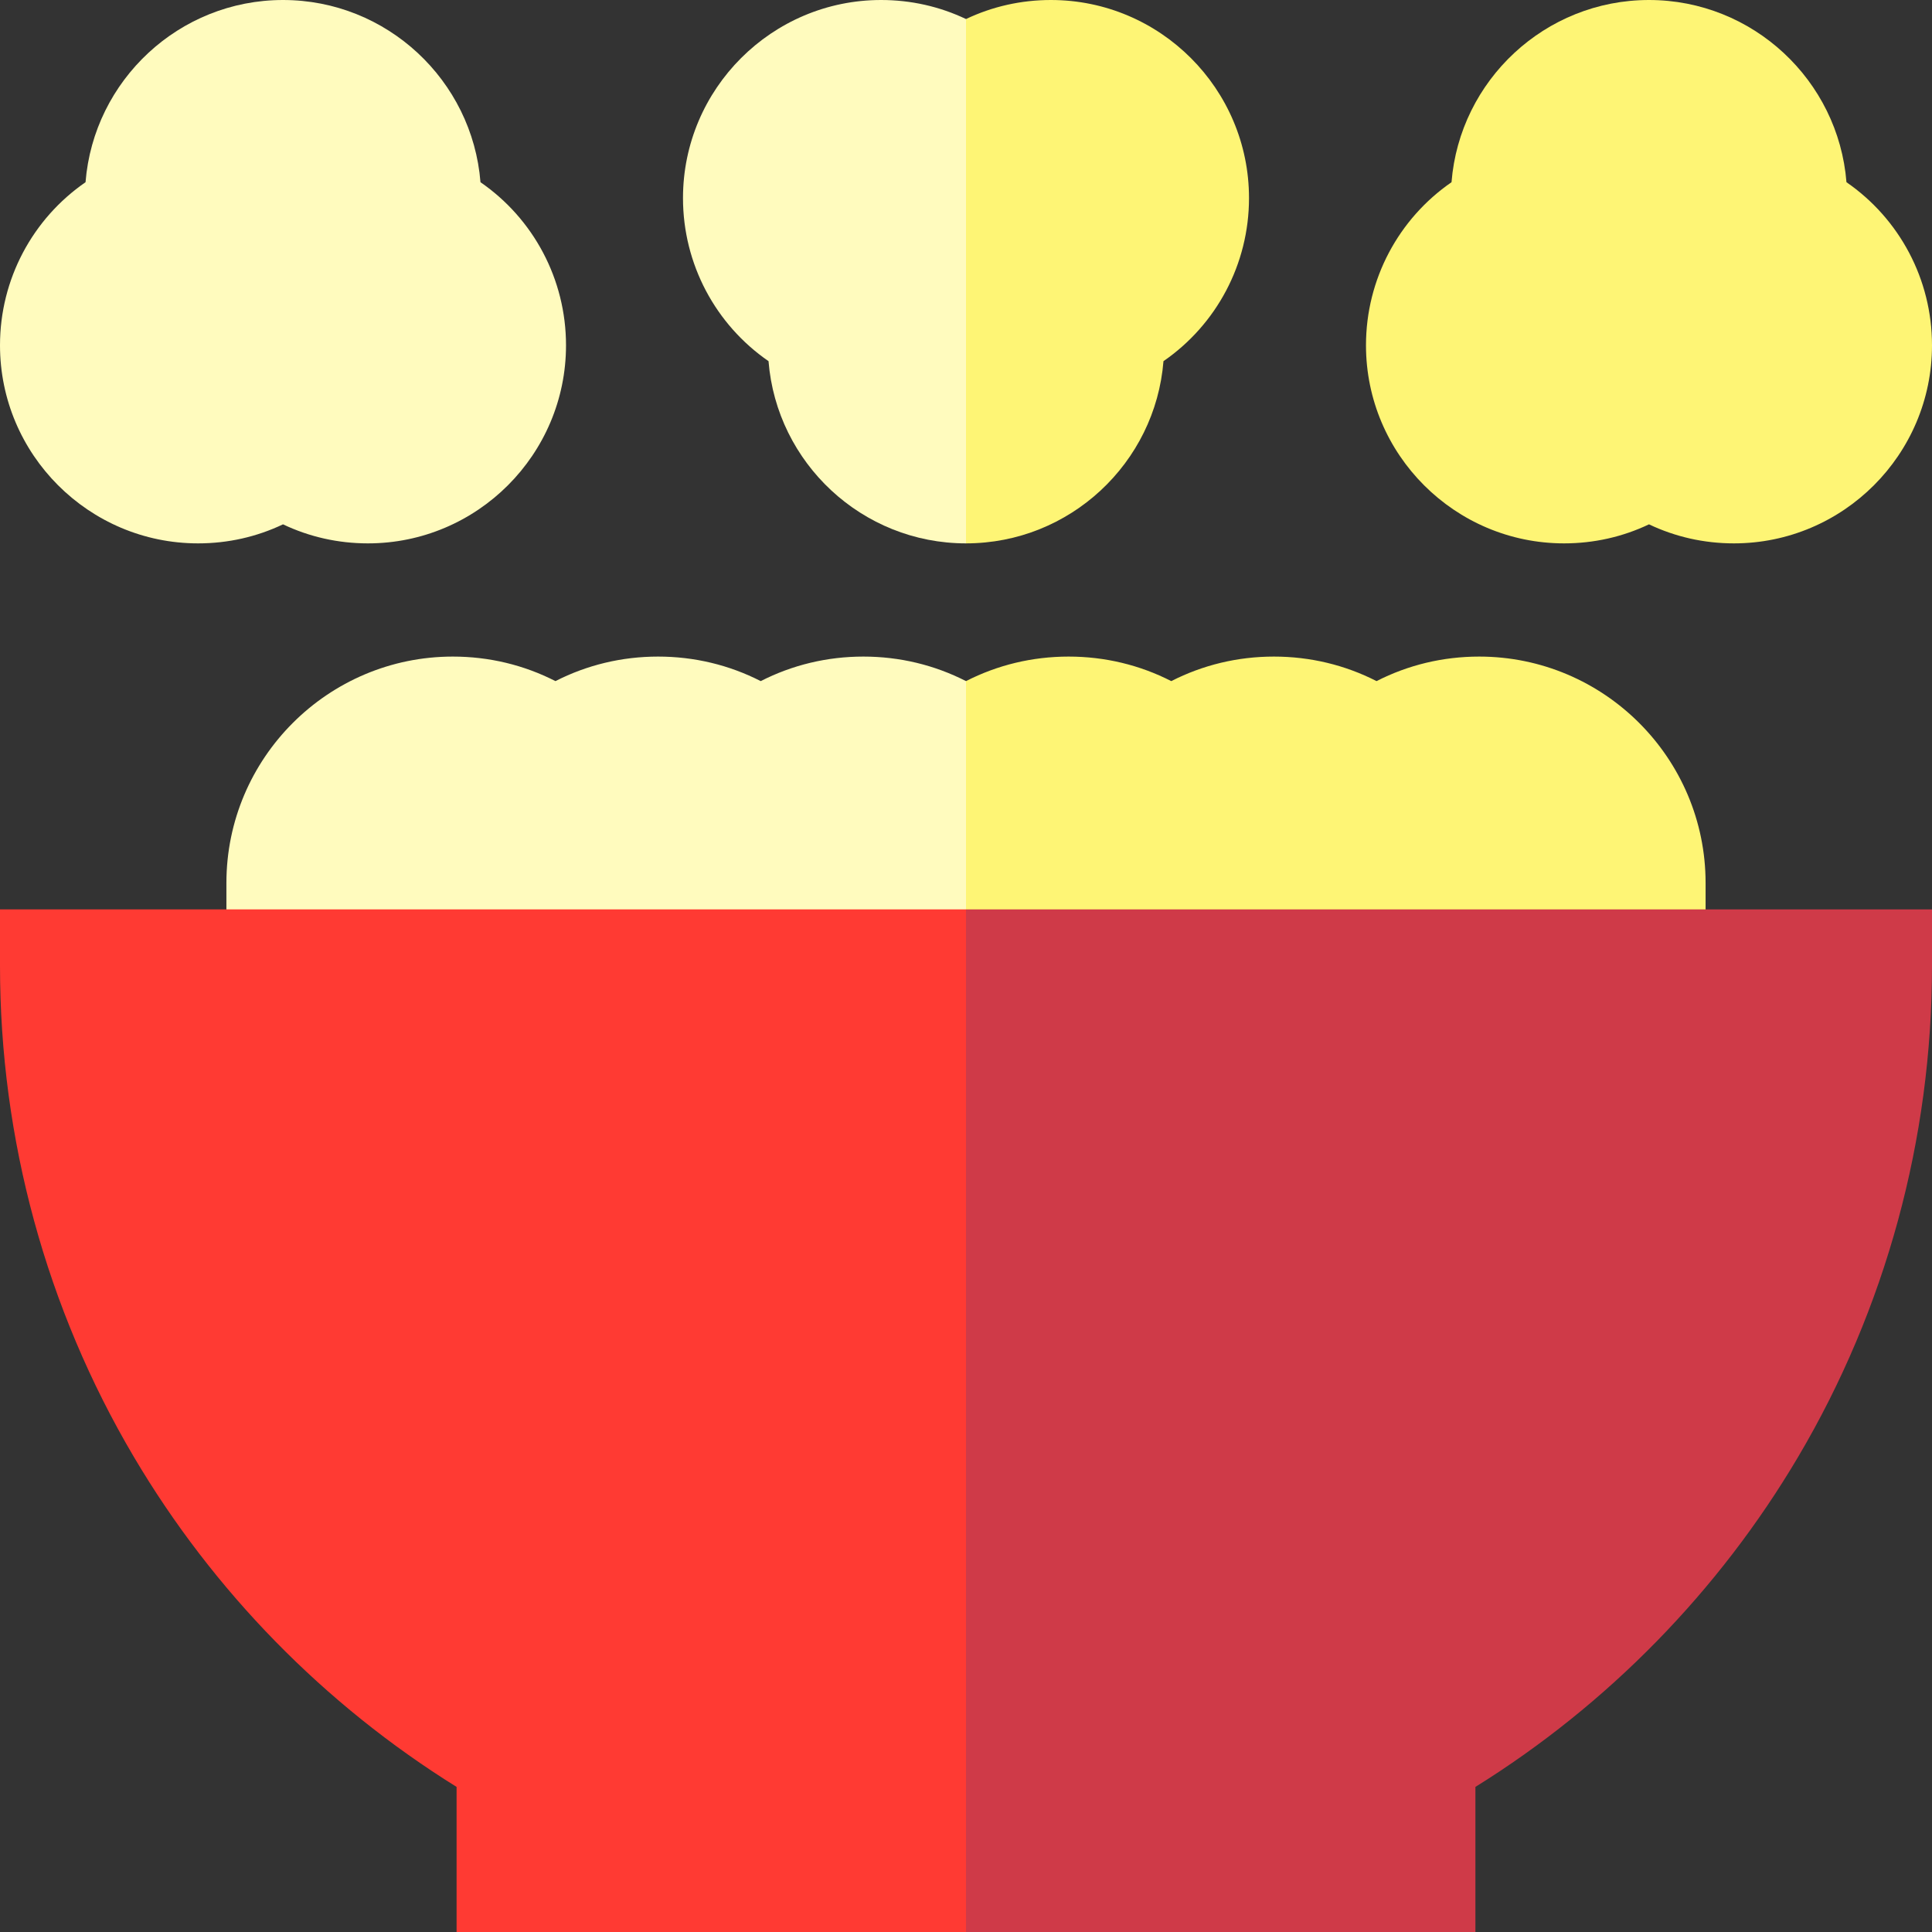 <?xml version="1.0" encoding="iso-8859-1"?>
<!-- Generator: Adobe Illustrator 24.2.1, SVG Export Plug-In . SVG Version: 6.00 Build 0)  -->
<svg version="1.1" id="Capa_1" xmlns="http://www.w3.org/2000/svg" xmlns:xlink="http://www.w3.org/1999/xlink" x="0px" y="0px"
	 viewBox="0 0 512 512" style="enable-background:new 0 0 512 512;" xml:space="preserve">
<rect x="0" y="0" width="512" height="512" fill="#333333" stroke="none"/>
<g>
	<path style="fill:#FEF575;" d="M452,234c0-33.084-26.916-60-60-60c-9.595,0-18.835,2.226-27.2,6.501
		c-8.365-4.276-17.605-6.501-27.2-6.501c-9.595,0-18.835,2.226-27.2,6.501c-8.365-4.276-17.605-6.501-27.2-6.501
		c-9.595,0-18.835,2.226-27.2,6.501L120,271h332V234z"/>
	<path style="fill:#FFFBBE;" d="M228.8,174c-9.594,0-18.834,2.226-27.2,6.501c-8.365-4.276-17.605-6.501-27.2-6.501
		c-9.594,0-18.834,2.226-27.2,6.501C138.835,176.226,129.595,174,120,174c-33.084,0-60,26.916-60,60v37h196v-90.499
		C247.635,176.226,238.395,174,228.8,174z"/>
	<path style="fill:#CF3A48;" d="M256,241l-90,135.5L256,512h135v-38.452c35.045-21.794,64.497-51.881,85.529-87.463
		C499.734,346.826,512,301.844,512,256v-15H256z"/>
	<path style="fill:#FF3A33;" d="M0,241v15c0,45.844,12.266,90.826,35.471,130.085c21.032,35.583,50.484,65.669,85.529,87.463V512
		h135V241H0z"/>
	<path style="fill:#FEF575;" d="M278.5,0c-7.898,0-15.526,1.725-22.5,5.045l-45,69.478L256,144c27.532,0,50.181-21.3,52.333-48.288
		C322.361,86.038,331,69.994,331,52.5C331,23.551,307.449,0,278.5,0z"/>
	<path style="fill:#FFFBBE;" d="M233.5,0C204.551,0,181,23.551,181,52.5c0,17.494,8.639,33.538,22.667,43.212
		C205.819,122.7,228.468,144,256,144V5.045C249.026,1.725,241.398,0,233.5,0z"/>
	<path style="fill:#FEF575;" d="M489.333,48.288C487.181,21.3,464.532,0,437,0s-50.181,21.3-52.333,48.288
		C370.639,57.962,362,74.006,362,91.5c0,28.949,23.551,52.5,52.5,52.5c7.898,0,15.526-1.725,22.5-5.045
		c6.974,3.32,14.602,5.045,22.5,5.045c28.949,0,52.5-23.551,52.5-52.5C512,74.006,503.361,57.962,489.333,48.288z"/>
	<path style="fill:#FFFBBE;" d="M127.333,48.288C125.181,21.3,102.532,0,75,0S24.819,21.3,22.667,48.288
		C8.639,57.962,0,74.006,0,91.5C0,120.449,23.551,144,52.5,144c7.898,0,15.526-1.725,22.5-5.045c6.974,3.32,14.602,5.045,22.5,5.045
		c28.949,0,52.5-23.551,52.5-52.5C150,74.006,141.361,57.962,127.333,48.288z"/>
</g>
<g>
</g>
<g>
</g>
<g>
</g>
<g>
</g>
<g>
</g>
<g>
</g>
<g>
</g>
<g>
</g>
<g>
</g>
<g>
</g>
<g>
</g>
<g>
</g>
<g>
</g>
<g>
</g>
<g>
</g>
</svg>
